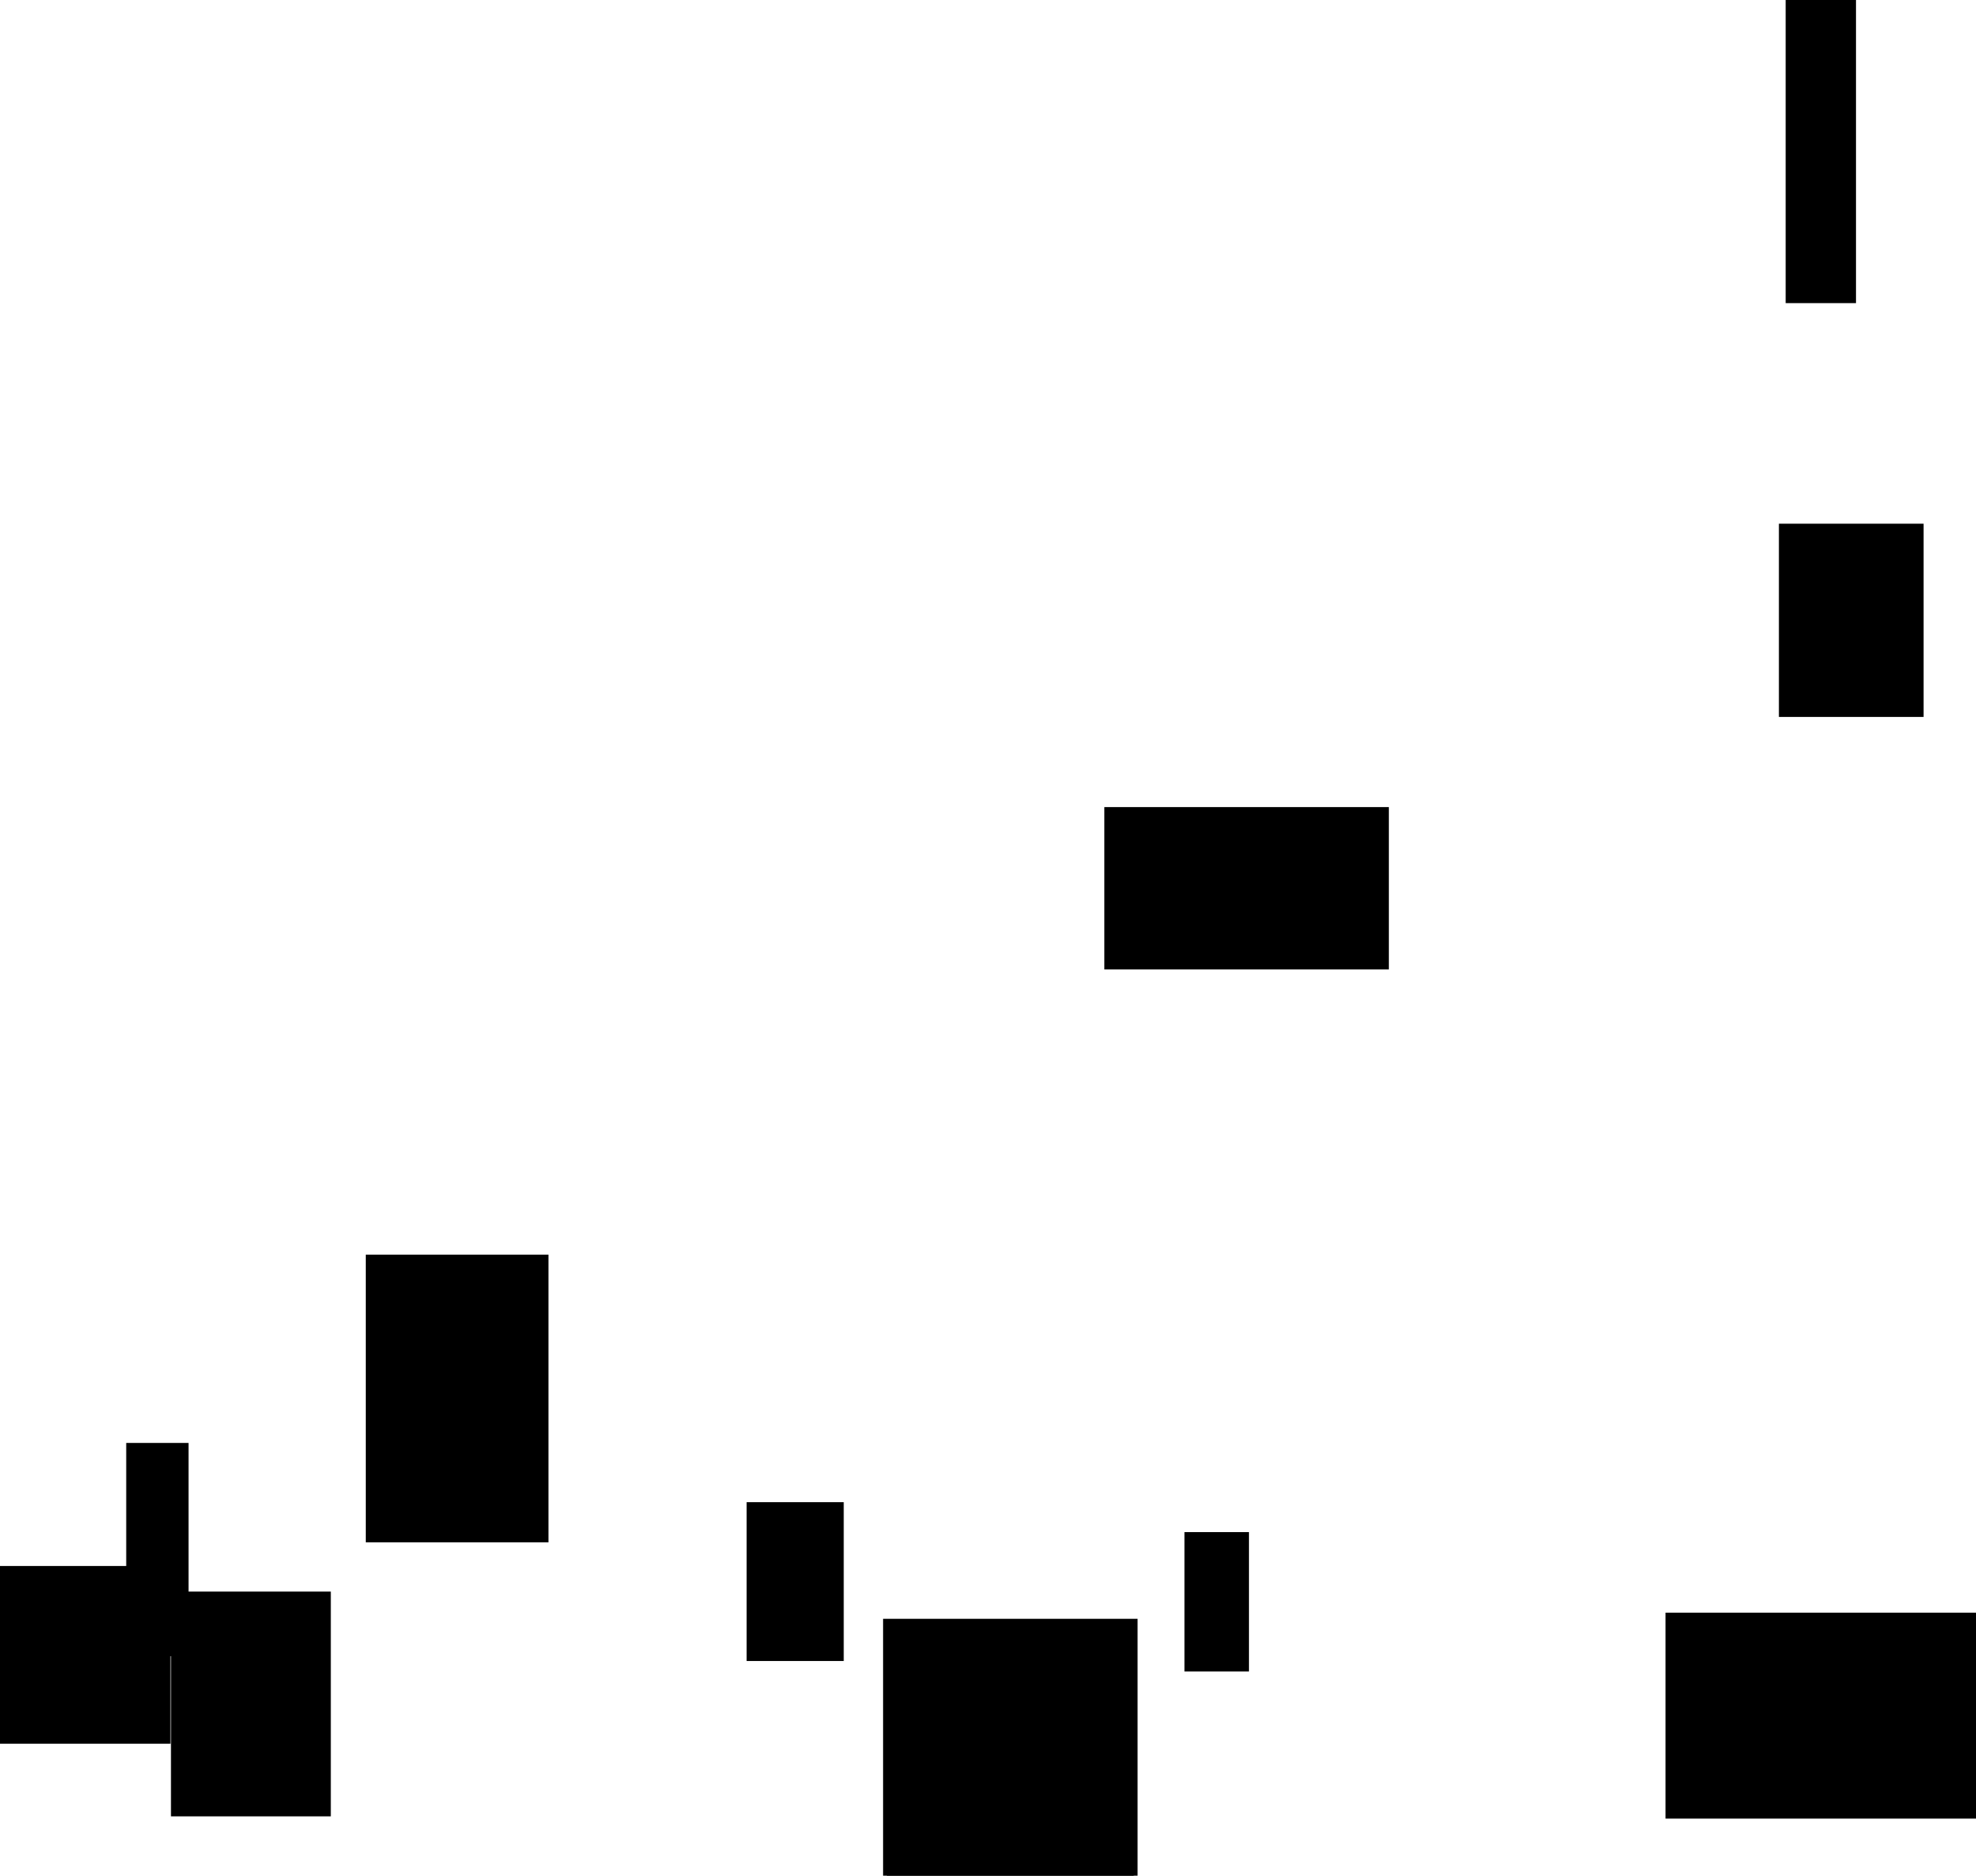 <?xml version="1.0" encoding="UTF-8"?>
<!DOCTYPE svg PUBLIC "-//W3C//DTD SVG 1.1//EN"
    "http://www.w3.org/Graphics/SVG/1.1/DTD/svg11.dtd"><svg stroke="rgb(0,0,0)" xmlns="http://www.w3.org/2000/svg" font-size="1" width="800" stroke-opacity="1" xmlns:xlink="http://www.w3.org/1999/xlink" viewBox="0.0 0.0 800.0 759.226" height="759.226" version="1.1"><defs></defs><g fill="rgb(0,0,0)" stroke="rgb(0,0,0)" stroke-linecap="butt" stroke-width="3.117" stroke-miterlimit="10.0" fill-opacity="1.0" stroke-opacity="1.0" stroke-linejoin="miter"><path d="M 459.006,759.226 l -0,-102.409 h -99.924 l -0,102.409 Z"/></g><g fill="rgb(0,0,0)" stroke="rgb(0,0,0)" stroke-linecap="butt" stroke-width="3.117" stroke-miterlimit="10.0" fill-opacity="1.0" stroke-opacity="1.0" stroke-linejoin="miter"><path d="M 74.779,668.812 l -0,-83.188 h -22.122 l -0,83.188 Z"/></g><g fill="rgb(0,0,0)" stroke="rgb(0,0,0)" stroke-linecap="butt" stroke-width="3.117" stroke-miterlimit="10.0" fill-opacity="1.0" stroke-opacity="1.0" stroke-linejoin="miter"><path d="M 67.448,704.259 l -0,-68.822 h -67.448 l -0,68.822 Z"/></g><g fill="rgb(0,0,0)" stroke="rgb(0,0,0)" stroke-linecap="butt" stroke-width="3.117" stroke-miterlimit="10.0" fill-opacity="1.0" stroke-opacity="1.0" stroke-linejoin="miter"><path d="M 777.215,288.639 l -0,-75.1 h -55.447 l -0,75.1 Z"/></g><g fill="rgb(0,0,0)" stroke="rgb(0,0,0)" stroke-linecap="butt" stroke-width="3.117" stroke-miterlimit="10.0" fill-opacity="1.0" stroke-opacity="1.0" stroke-linejoin="miter"><path d="M 132.372,733.659 l -0,-87.864 h -61.599 l -0,87.864 Z"/></g><g fill="rgb(0,0,0)" stroke="rgb(0,0,0)" stroke-linecap="butt" stroke-width="3.117" stroke-miterlimit="10.0" fill-opacity="1.0" stroke-opacity="1.0" stroke-linejoin="miter"><path d="M 749.858,121.139 l -0,-121.139 h -25.351 l -0,121.139 Z"/></g><g fill="rgb(0,0,0)" stroke="rgb(0,0,0)" stroke-linecap="butt" stroke-width="3.117" stroke-miterlimit="10.0" fill-opacity="1.0" stroke-opacity="1.0" stroke-linejoin="miter"><path d="M 340.039,670.777 l -0,-61.177 h -36.206 l -0,61.177 Z"/></g><g fill="rgb(0,0,0)" stroke="rgb(0,0,0)" stroke-linecap="butt" stroke-width="3.117" stroke-miterlimit="10.0" fill-opacity="1.0" stroke-opacity="1.0" stroke-linejoin="miter"><path d="M 504.091,675.024 l -0,-53.302 h -22.999 l -0,53.302 Z"/></g><g fill="rgb(0,0,0)" stroke="rgb(0,0,0)" stroke-linecap="butt" stroke-width="3.117" stroke-miterlimit="10.0" fill-opacity="1.0" stroke-opacity="1.0" stroke-linejoin="miter"><path d="M 220.487,622.74 l -0,-113.32 h -70.84 l -0,113.32 Z"/></g><g fill="rgb(0,0,0)" stroke="rgb(0,0,0)" stroke-linecap="butt" stroke-width="3.117" stroke-miterlimit="10.0" fill-opacity="1.0" stroke-opacity="1.0" stroke-linejoin="miter"><path d="M 560.73,390.85 l -0,-62.601 h -112.065 l -0,62.601 Z"/></g><g fill="rgb(0,0,0)" stroke="rgb(0,0,0)" stroke-linecap="butt" stroke-width="3.117" stroke-miterlimit="10.0" fill-opacity="1.0" stroke-opacity="1.0" stroke-linejoin="miter"><path d="M 800,734.567 l -0,-80.24 h -124.133 l -0,80.24 Z"/></g></svg>